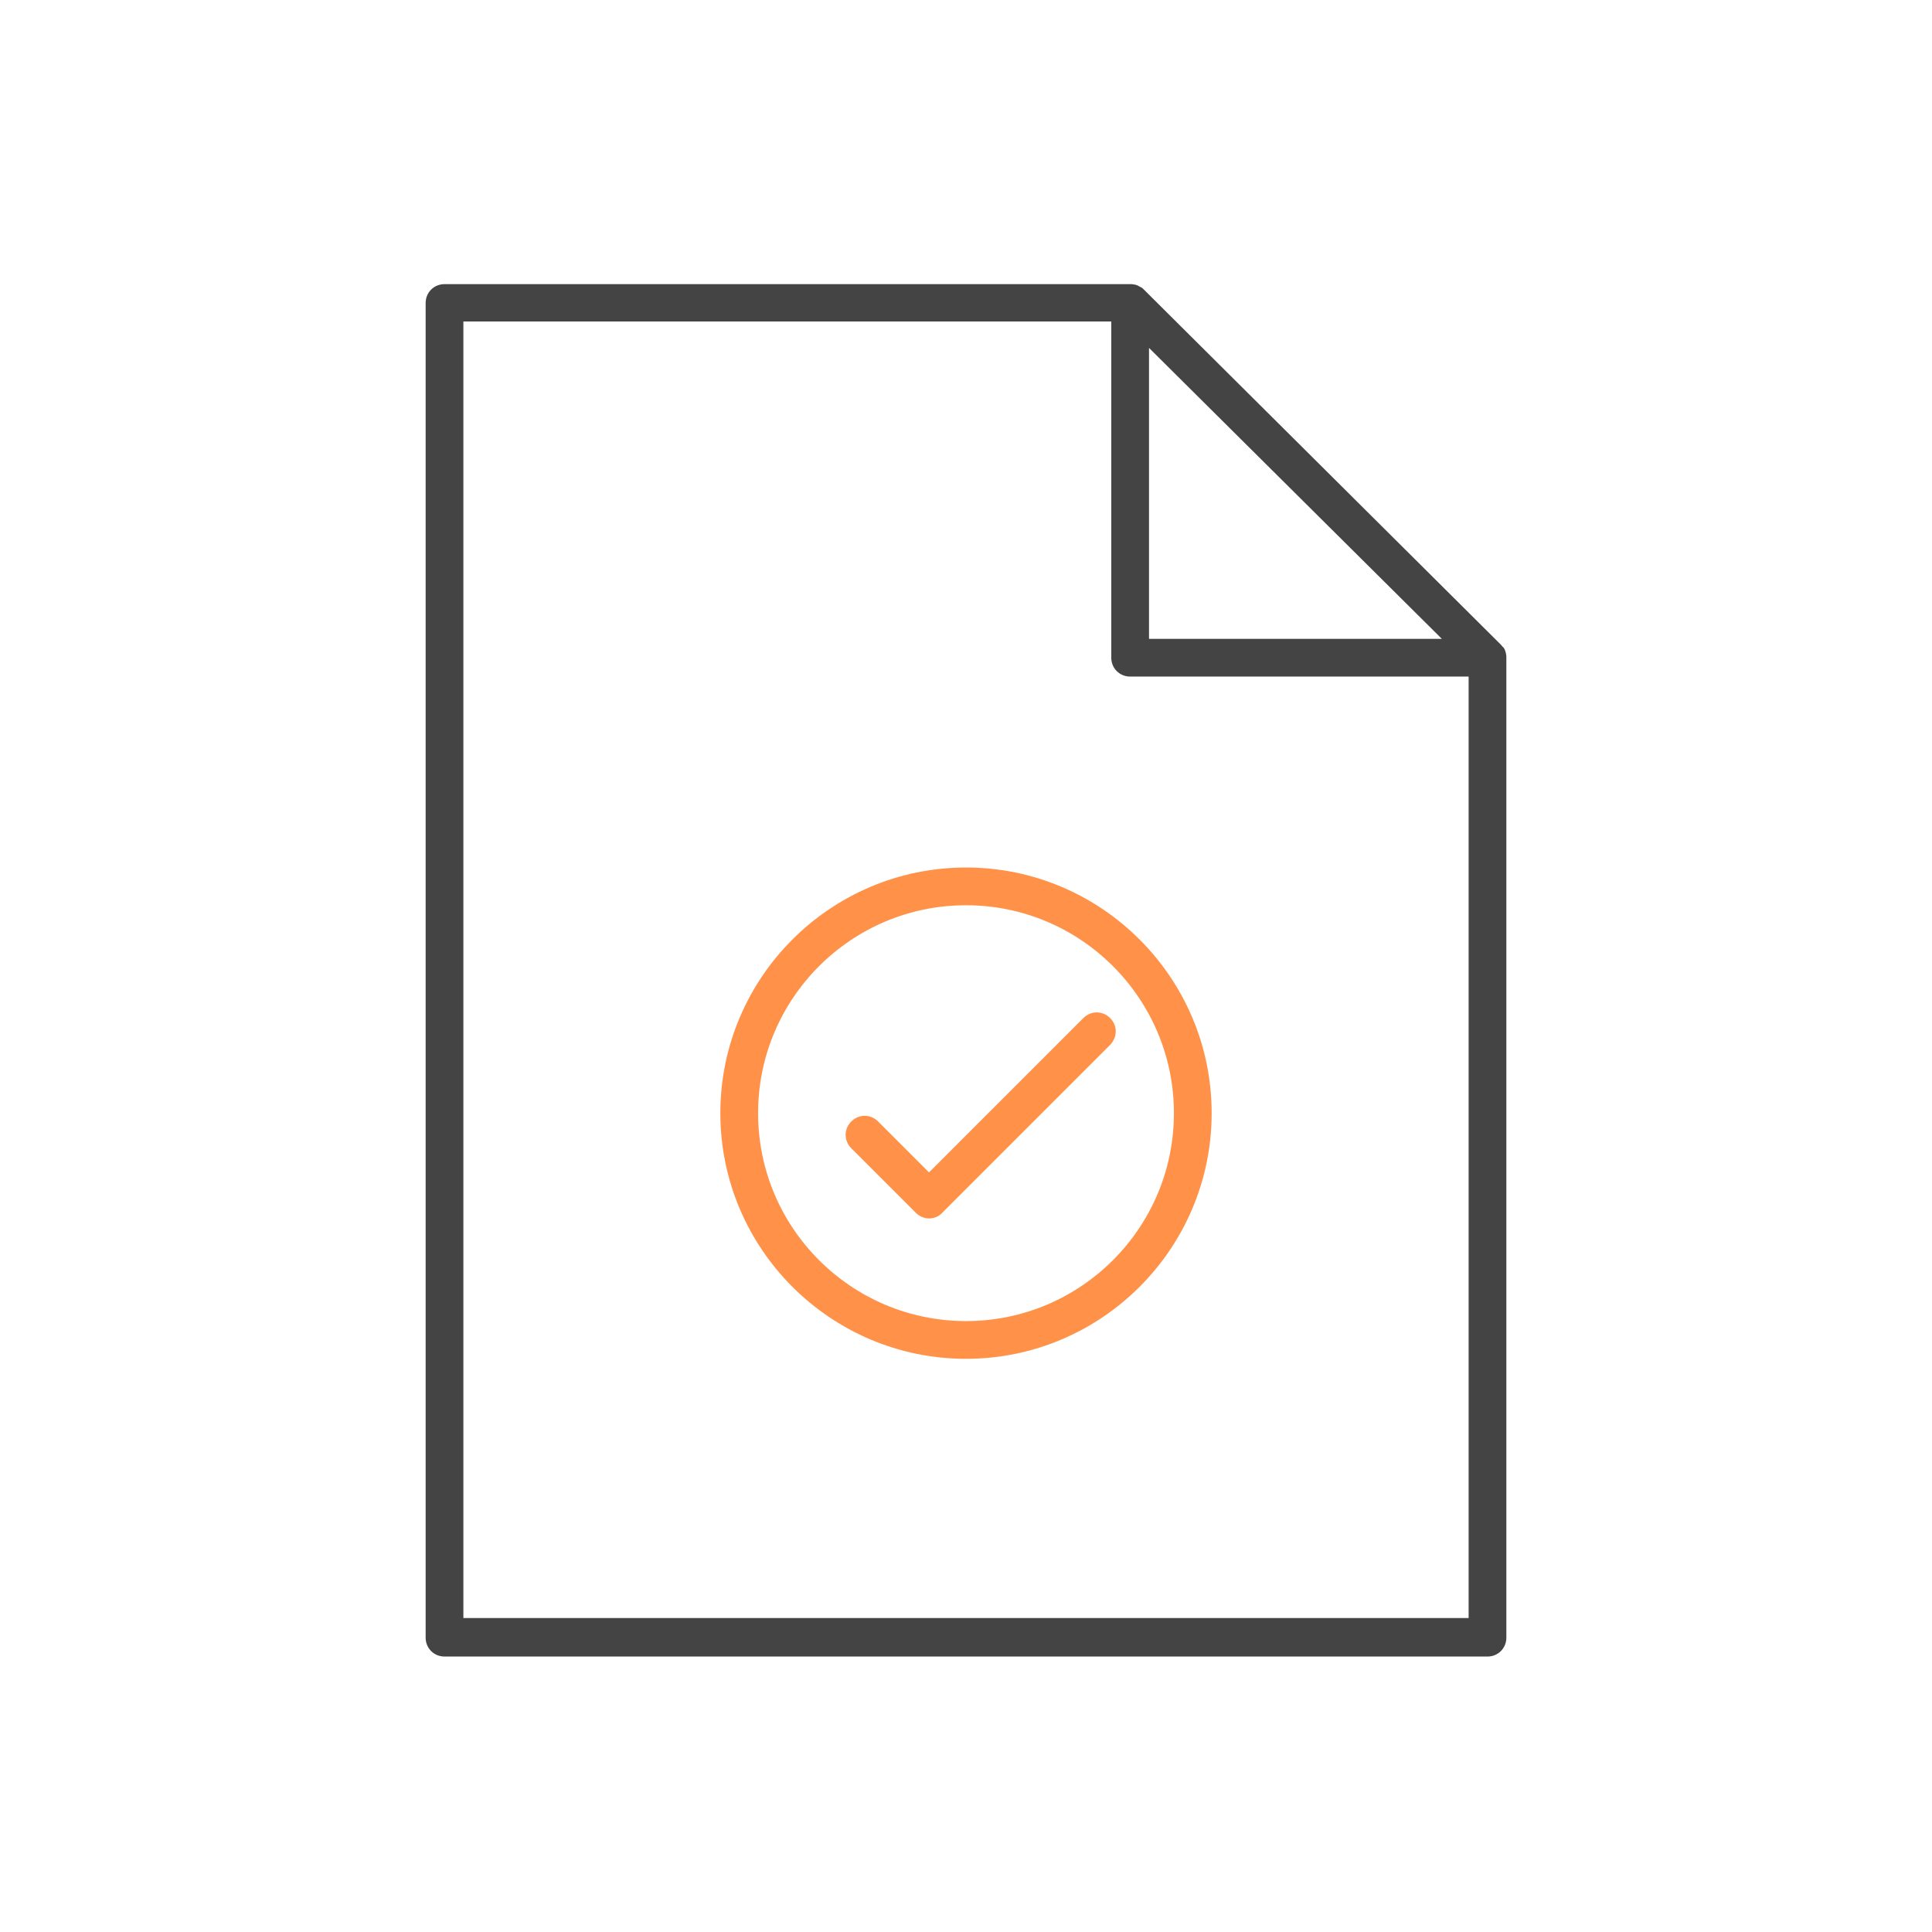 <svg id="Layer_1" xmlns="http://www.w3.org/2000/svg" viewBox="0 0 512 512">
  <path fill="#444" d="M399.2 174.2c0-.3 0-.6-.1-.9v-.1c-.1-.3-.1-.5-.2-.7 0-.1-.1-.2-.1-.3-.1-.2-.2-.4-.3-.5 0-.1-.1-.2-.2-.2-.2-.2-.3-.4-.5-.6l-.1-.1L303 76.6c-.2-.2-.4-.4-.7-.5-.1 0-.1-.1-.2-.1-.2-.1-.4-.2-.5-.3-.1 0-.2-.1-.3-.1-.2-.1-.5-.2-.7-.2h-.1c-.3-.1-.6-.1-.9-.1H117.8c-2.8 0-5 2.2-5 5V434c0 2.8 2.2 5 5 5h276.4c2.8 0 5-2.2 5-5V174.2zm-94.7-82l77.6 77.1h-77.6V92.2zM122.8 428.8V85.2h171.7v89.1c0 2.8 2.2 5 5 5h89.7v249.5H122.8z"/>
  <path fill="#FF9248" d="M256 229.9c-35.9 0-65.1 29.2-65.1 65.1s29.2 65.1 65.1 65.1c35.9 0 65.1-29.2 65.1-65.1s-29.2-65.1-65.1-65.1zm0 120.2c-30.4 0-55.1-24.7-55.1-55.1s24.7-55.1 55.1-55.1 55.1 24.7 55.1 55.1-24.7 55.1-55.1 55.1z"/>
  <path fill="#FF9248" d="M294.2 269.8c-2-2-5.1-2-7.1 0l-40.9 40.9-13.5-13.5c-2-2-5.1-2-7.1 0s-2 5.1 0 7.1l17.1 17.1c1 1 2.3 1.5 3.5 1.5 1.3 0 2.6-.5 3.5-1.5l44.4-44.4c2.1-2.1 2.1-5.2.1-7.2z"/>
</svg>
